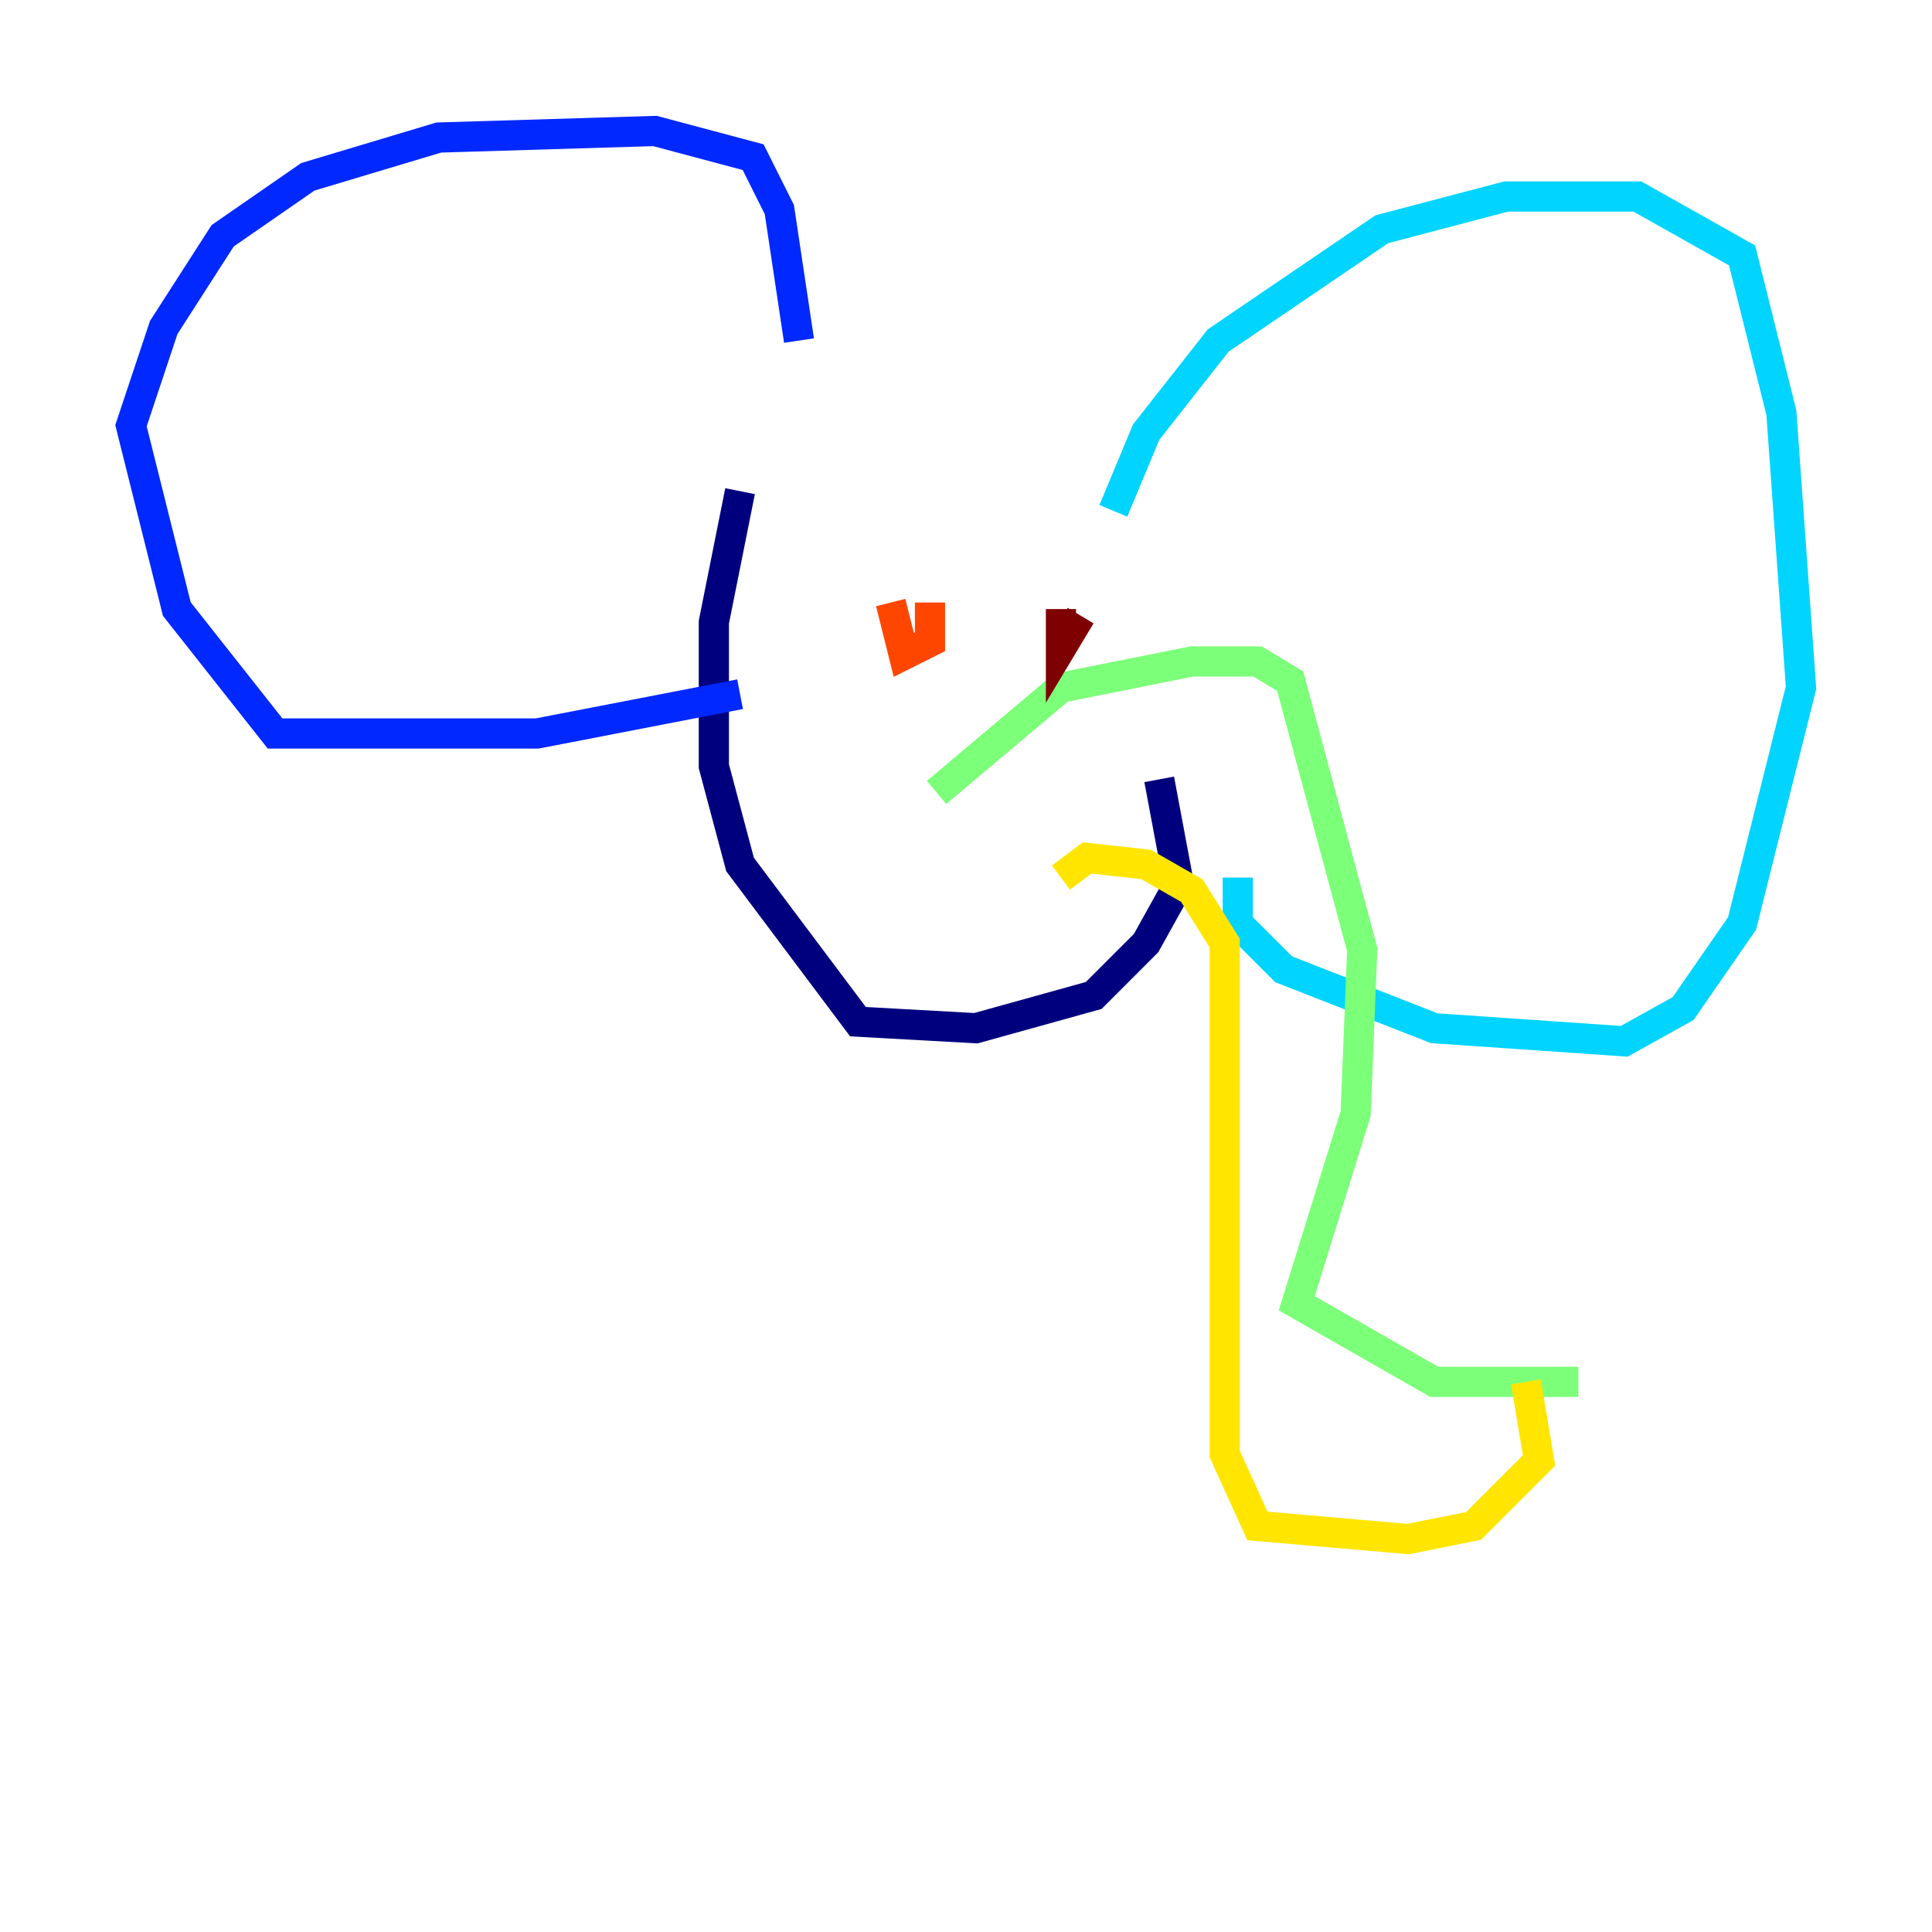 <?xml version="1.0" encoding="utf-8" ?>
<svg baseProfile="tiny" height="128" version="1.2" viewBox="0,0,128,128" width="128" xmlns="http://www.w3.org/2000/svg" xmlns:ev="http://www.w3.org/2001/xml-events" xmlns:xlink="http://www.w3.org/1999/xlink"><defs /><polyline fill="none" points="49.031,32.542 47.295,41.22 47.295,50.766 49.031,57.275 56.841,67.688 64.651,68.122 72.461,65.953 75.932,62.481 78.102,58.576 76.8,51.634" stroke="#00007f" stroke-width="2" /><polyline fill="none" points="49.031,45.993 35.58,48.597 18.224,48.597 11.715,40.352 8.678,28.203 10.848,21.695 14.752,15.62 20.393,11.715 29.071,9.112 43.39,8.678 49.898,10.414 51.634,13.885 52.936,22.563" stroke="#0028ff" stroke-width="2" /><polyline fill="none" points="73.763,33.844 75.932,28.637 80.705,22.563 91.552,15.186 99.797,13.017 108.475,13.017 115.417,16.922 118.02,27.336 119.322,45.559 115.417,61.18 111.512,66.82 107.607,68.99 95.024,68.122 85.044,64.217 82.007,61.18 82.007,58.142" stroke="#00d4ff" stroke-width="2" /><polyline fill="none" points="62.047,52.502 70.291,45.559 78.969,43.824 83.308,43.824 85.478,45.125 90.251,62.915 89.817,73.763 85.912,86.346 95.024,91.552 104.57,91.552" stroke="#7cff79" stroke-width="2" /><polyline fill="none" points="70.291,58.142 72.027,56.841 75.932,57.275 78.969,59.01 81.139,62.481 81.139,96.325 83.308,101.098 93.288,101.966 97.627,101.098 101.966,96.759 101.098,91.552" stroke="#ffe500" stroke-width="2" /><polyline fill="none" points="59.01,39.919 59.878,43.39 61.614,42.522 61.614,39.919" stroke="#ff4600" stroke-width="2" /><polyline fill="none" points="70.291,40.352 70.291,42.956 71.593,40.786" stroke="#7f0000" stroke-width="2" /></svg>
